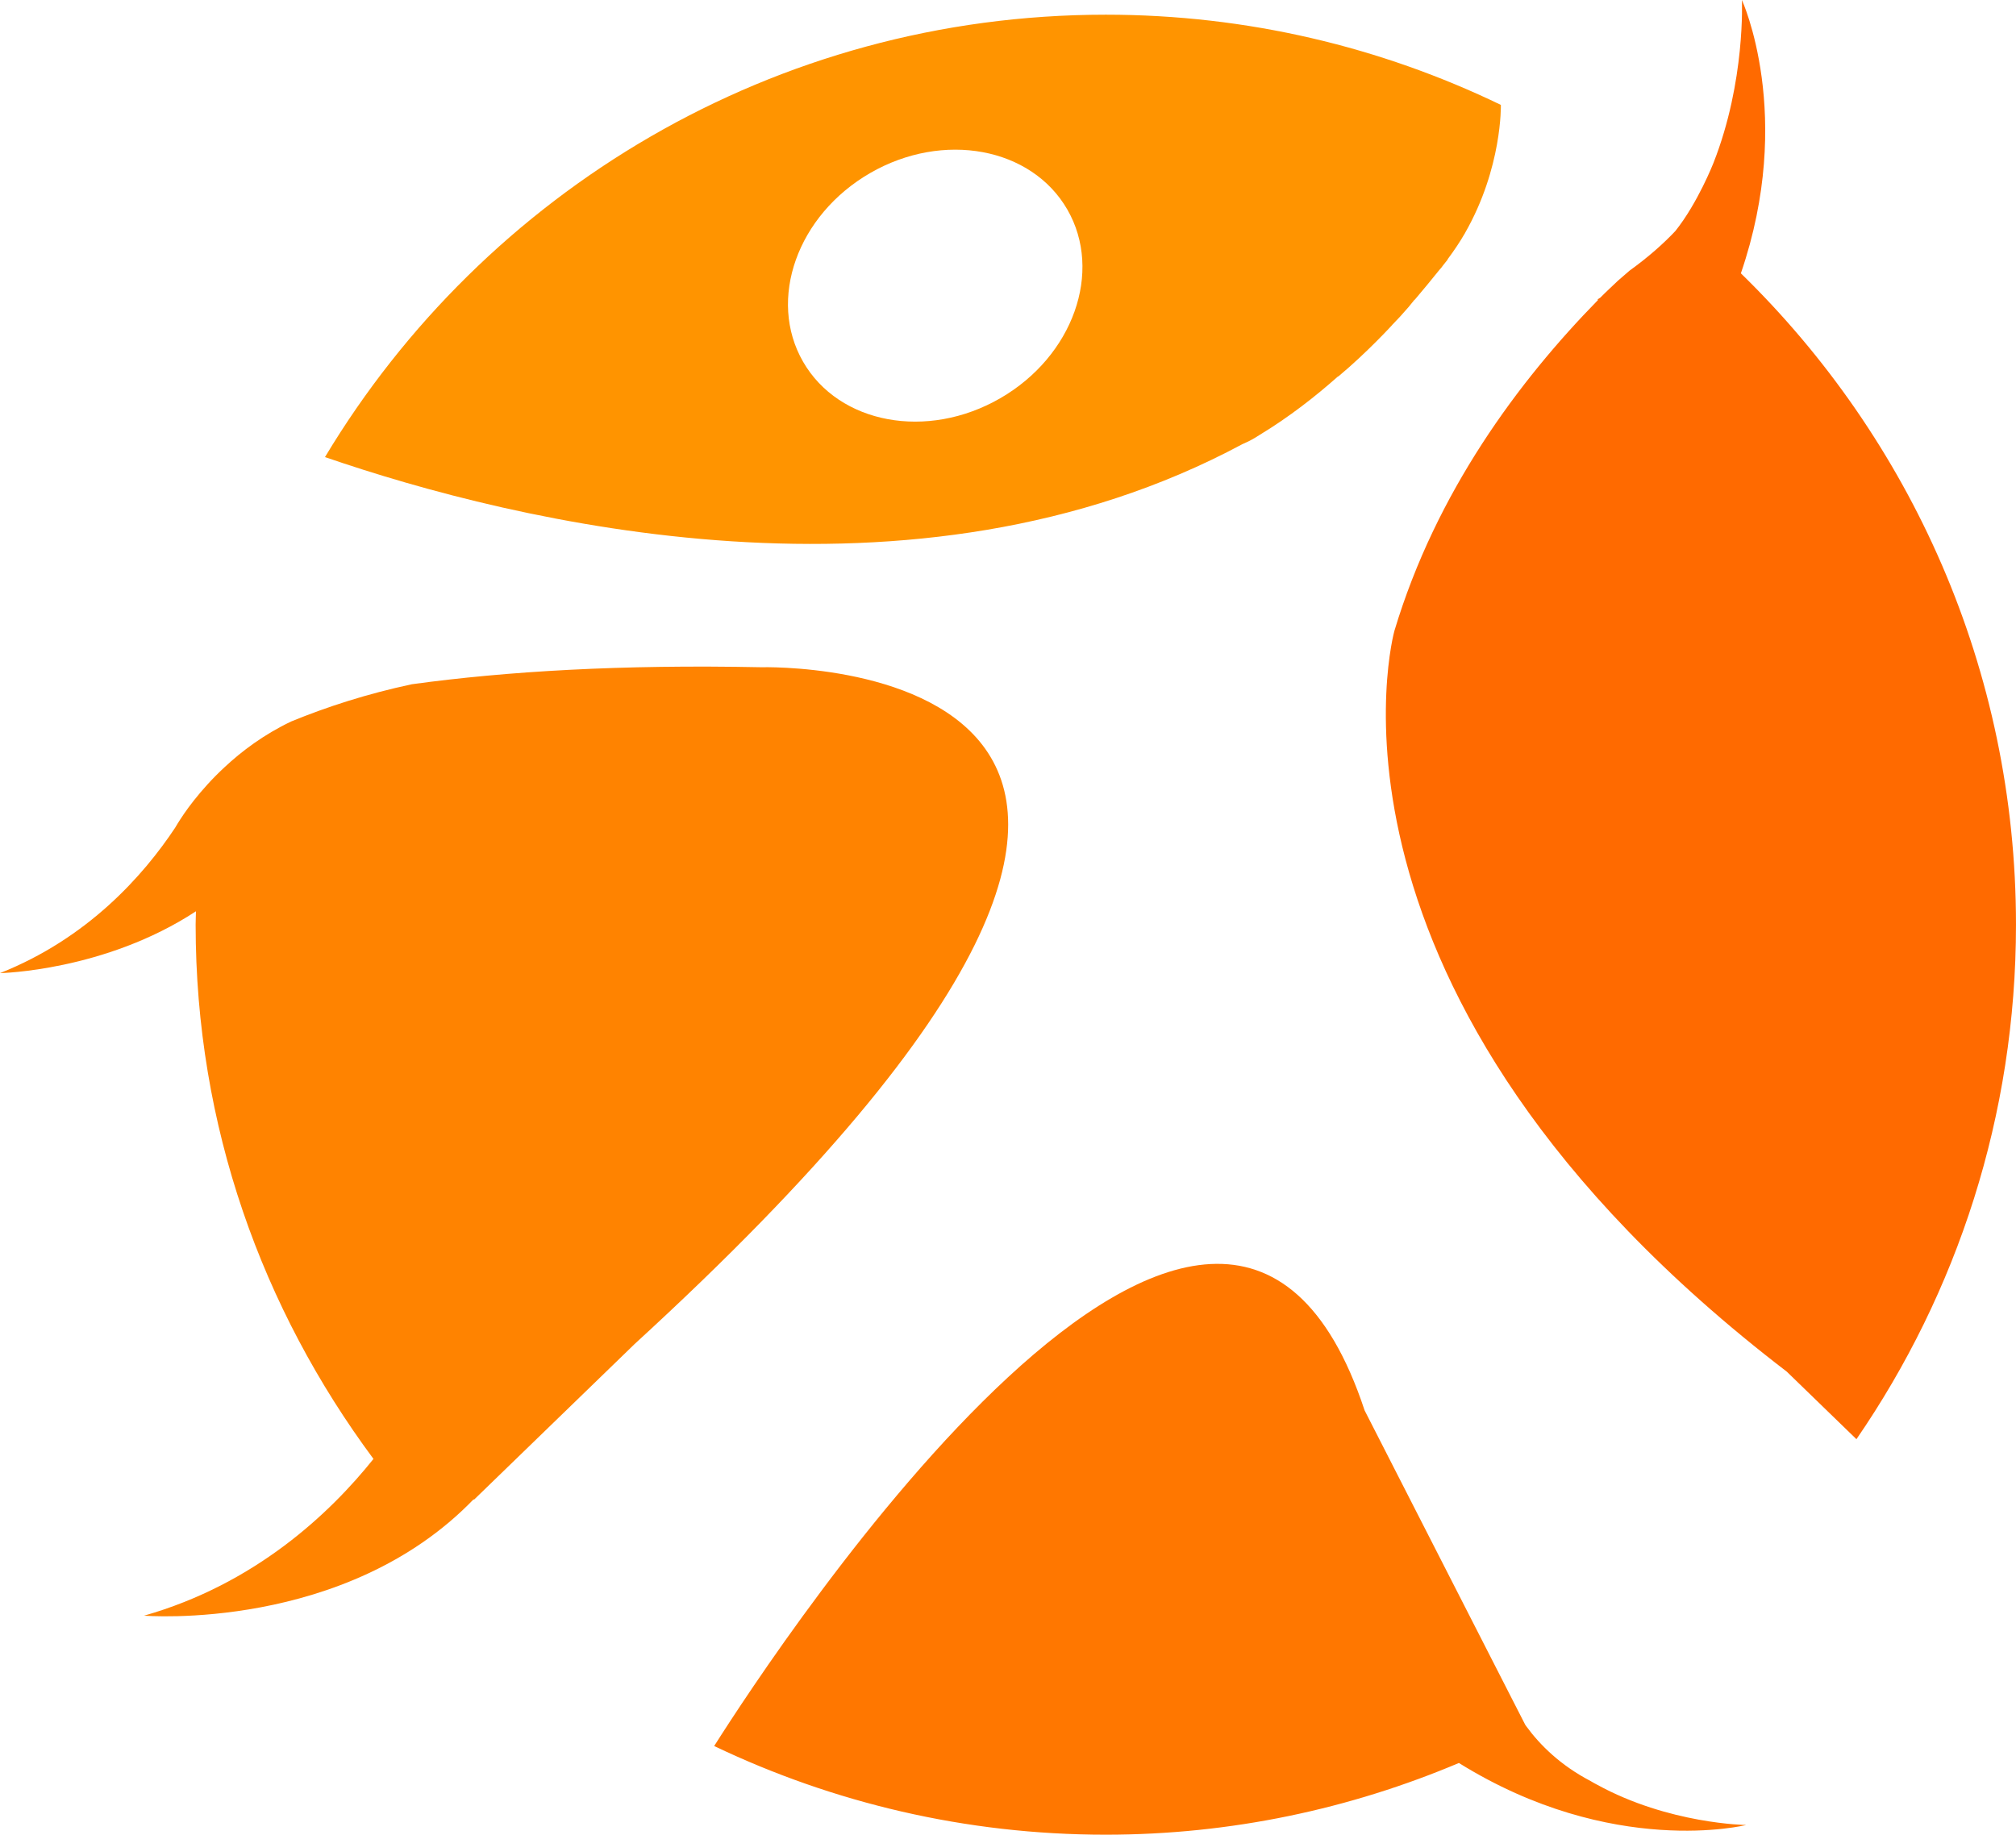 <svg version="1.1" id="图层_1" x="0px" y="0px" width="192.899px" height="175.586px" viewBox="0 0 192.899 175.586" enable-background="new 0 0 192.899 175.586" xml:space="preserve" xmlns="http://www.w3.org/2000/svg" xmlns:xlink="http://www.w3.org/1999/xlink" xmlns:xml="http://www.w3.org/XML/1998/namespace">
  <path fill="#FF8300" d="M72.826,63.857c-13.365-0.273-24.354,0.385-33.416,1.627c-4.303,0.92-8.105,2.152-11.547,3.563
	c-2.607,1.244-4.73,2.834-6.4,4.4c-0.596,0.555-1.127,1.094-1.609,1.623c-0.984,1.086-1.729,2.059-2.236,2.797
	c-0.545,0.793-0.836,1.313-0.846,1.324l-0.002,0.008C13.709,83.816,8.387,89.801,0,93.131c0,0,10.02-0.189,18.75-5.918
	c-0.006,0.43-0.031,0.854-0.031,1.283c0,19.291,6.377,36.785,17.016,51.127c-4.154,5.195-11.295,11.965-21.951,15.002
	c0,0,19.27,1.578,31.543-11.148l0.014,0.061l15.346-14.875l-0.008,0.004C133.369,62.125,72.826,63.857,72.826,63.857z" class="color c1"/>
  <path fill="#FF7700" d="M152.59,170.68c-0.137-0.066-0.246-0.148-0.381-0.219c-2.896-1.512-4.861-3.459-6.168-5.252
	c-0.035-0.047-0.066-0.094-0.1-0.141l-2.311-4.521l-13.059-25.566c-13.875-41.988-56.324,22.781-62.236,32.119
	c11.355,5.424,24.051,8.486,37.471,8.486c11.994,0,23.396-2.473,33.787-6.863c14.695,9.141,27.49,5.936,27.49,5.936
	s-7.404-0.086-14.271-3.861C152.738,170.756,152.662,170.725,152.59,170.68z" class="color c2"/>
  <path fill="#FF6A00" d="M166.574,26.158C171.756,11.039,166.672,0,166.672,0s0.363,7.77-2.723,15.598c0,0-1.488,3.809-3.643,6.51
	c-1.104,1.172-2.521,2.449-4.387,3.797h-0.002c-0.467,0.408-0.857,0.748-1.098,0.951c-0.572,0.551-1.123,1.049-1.701,1.635
	c-0.084,0.047-0.156,0.104-0.244,0.15l0.025,0.076c-7.555,7.717-15.488,18.357-19.48,31.67c0,0-9.666,34.699,37.545,70.881
	l6.668,6.467c9.625-14.006,15.266-30.961,15.266-49.238C192.899,64.049,182.797,41.977,166.574,26.158z" class="color c3"/>
  <path fill="#FF9400" d="M118.867,42.512c0.369-0.156,0.752-0.34,1.17-0.586c0,0,0.191-0.115,0.535-0.332
	c2.787-1.693,5.246-3.615,7.422-5.541c0.035-0.023,0.07-0.029,0.104-0.059c2.693-2.248,5.092-4.869,5.092-4.869h-0.008
	c0.508-0.516,1.037-1.088,1.574-1.715c0.197-0.229,0.383-0.477,0.578-0.711c0.014-0.016,0.031-0.008,0.043-0.023
	c0.703-0.818,1.662-1.992,2.338-2.832c0.061-0.068,0.121-0.143,0.184-0.209c0.074-0.092,0.133-0.186,0.209-0.277
	c0.256-0.318,0.424-0.533,0.424-0.533l-0.029,0.004c0.609-0.818,1.168-1.646,1.645-2.473c0.02-0.031,0.043-0.063,0.043-0.063h-0.008
	c3.572-6.248,3.426-12.248,3.426-12.248l-0.012-0.012c-11.434-5.52-24.244-8.627-37.789-8.627c-31.732,0-59.49,16.977-74.713,42.338
	C49.293,50.008,87.418,59.385,118.867,42.512z M76.844,34.623c-3.432-5.955-0.555-14.043,6.428-18.068
	c6.98-4.023,15.422-2.457,18.855,3.498c3.43,5.953,0.551,14.043-6.428,18.066C88.717,42.145,80.273,40.576,76.844,34.623z" class="color c4"/>
</svg>